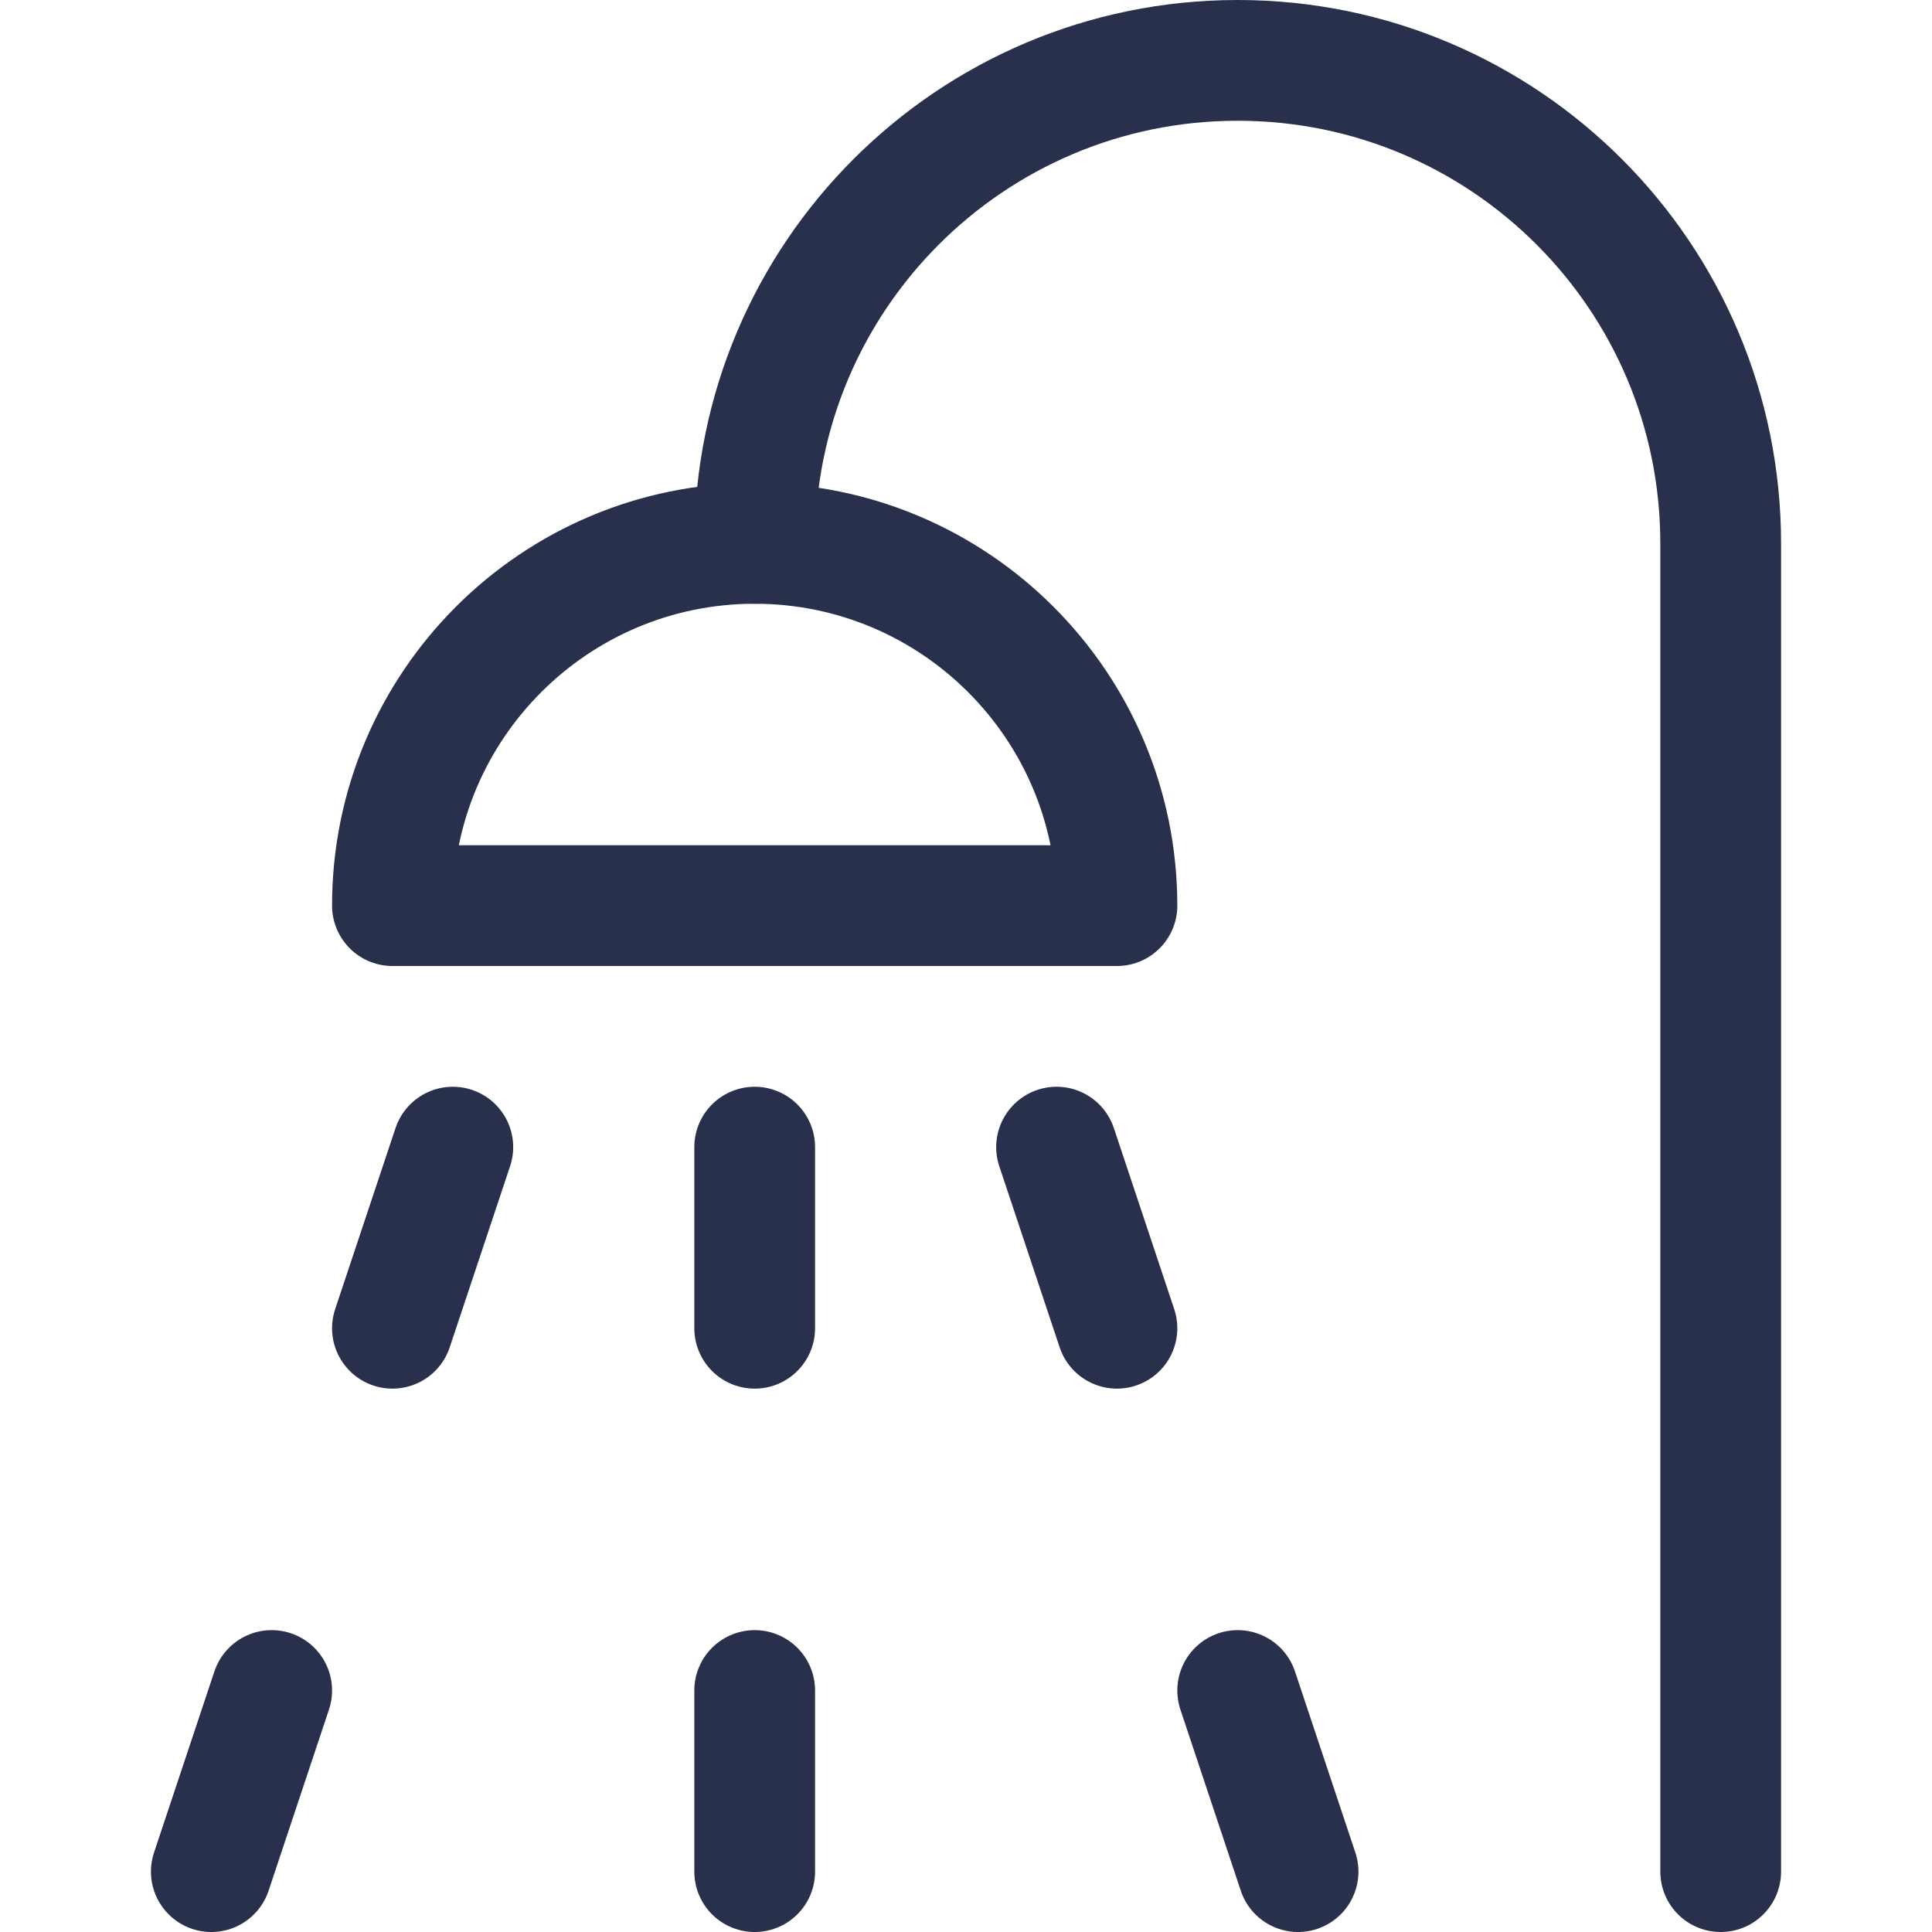 <svg width="24" height="24" viewBox="0 0 24 24" fill="none" xmlns="http://www.w3.org/2000/svg">
<path d="M9.375 6.75C9.375 3.436 12.061 0.75 15.375 0.75C18.689 0.75 21.375 3.436 21.375 6.75V23.25" stroke="#29304C" stroke-width="1.5" stroke-linecap="round" stroke-linejoin="round"/>
<path fill-rule="evenodd" clip-rule="evenodd" d="M4.875 11.25C4.875 8.765 6.89 6.75 9.375 6.75C11.86 6.75 13.875 8.765 13.875 11.25H4.875Z" stroke="#29304C" stroke-width="1.5" stroke-linecap="round" stroke-linejoin="round"/>
<path d="M5.625 14.25L4.875 16.5" stroke="#29304C" stroke-width="1.5" stroke-linecap="round" stroke-linejoin="round"/>
<path d="M3.375 21L2.625 23.25" stroke="#29304C" stroke-width="1.5" stroke-linecap="round" stroke-linejoin="round"/>
<path d="M13.125 14.25L13.875 16.5" stroke="#29304C" stroke-width="1.5" stroke-linecap="round" stroke-linejoin="round"/>
<path d="M15.375 21L16.125 23.25" stroke="#29304C" stroke-width="1.5" stroke-linecap="round" stroke-linejoin="round"/>
<path d="M9.375 14.25V16.5" stroke="#29304C" stroke-width="1.5" stroke-linecap="round" stroke-linejoin="round"/>
<path d="M9.375 23.25V21" stroke="#29304C" stroke-width="1.5" stroke-linecap="round" stroke-linejoin="round"/>
</svg>
